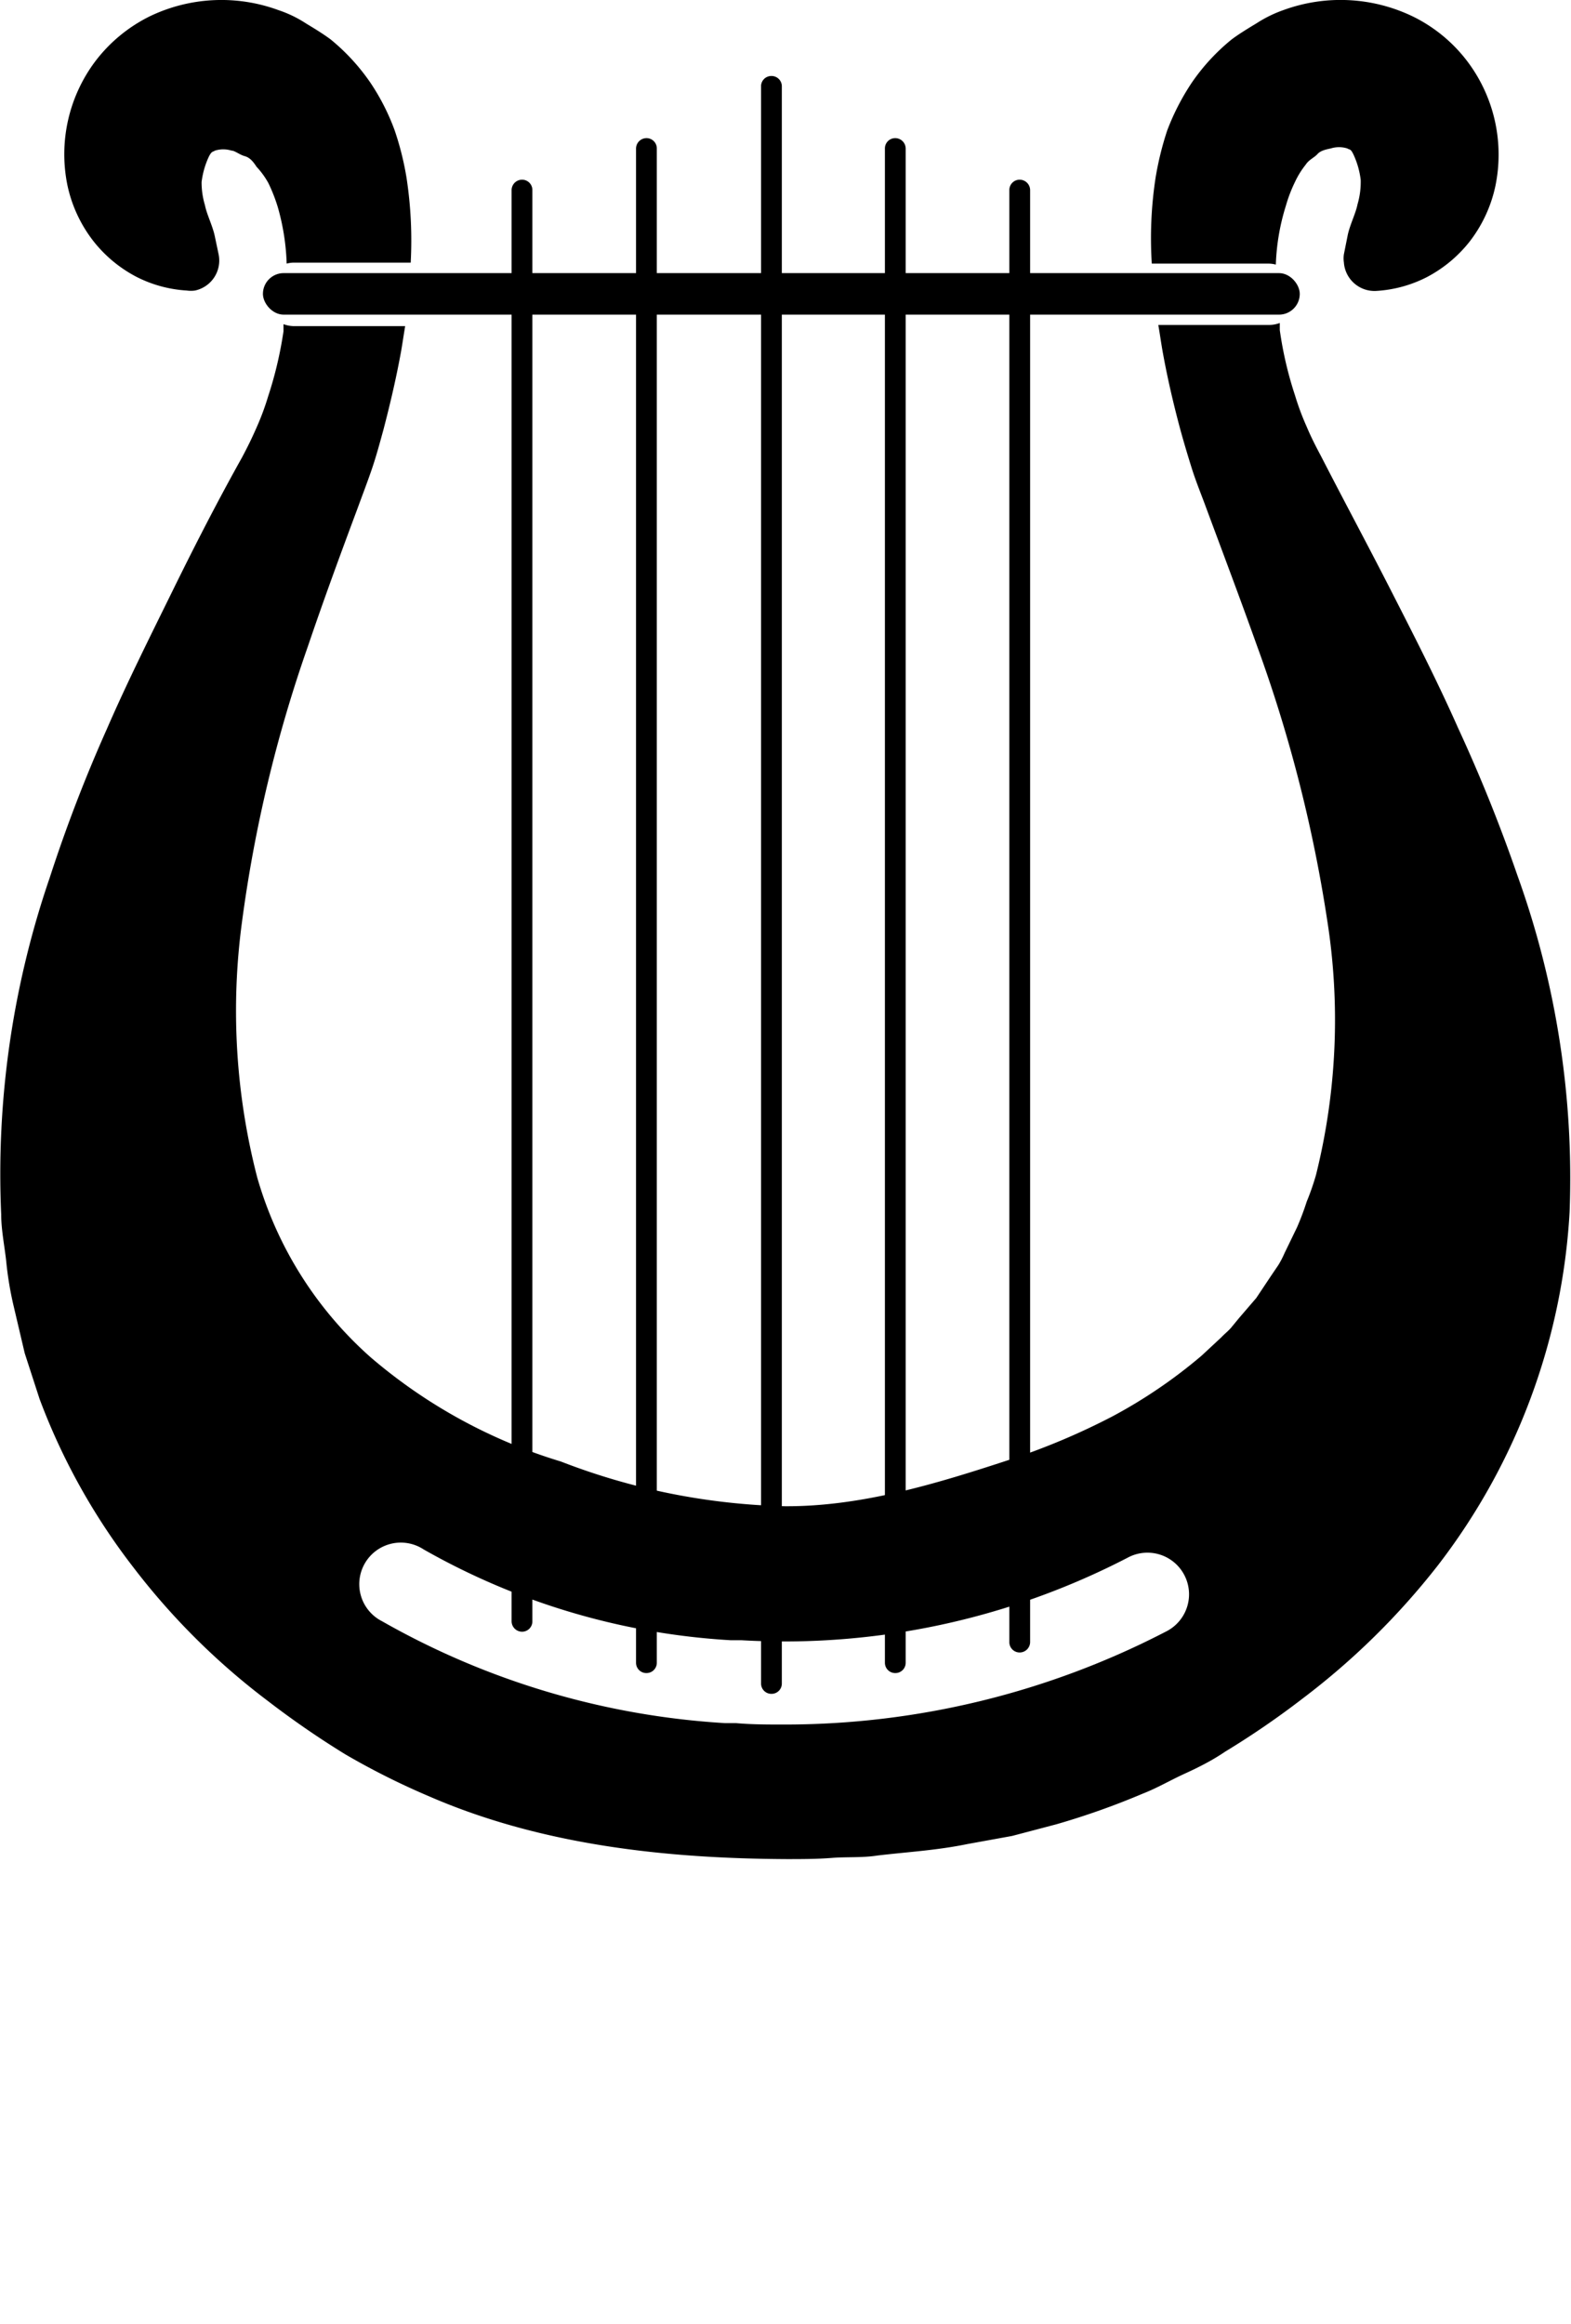 <svg xmlns="http://www.w3.org/2000/svg" data-name="Layer 1" viewBox="0 0 79.41 117.438" x="0px" y="0px"><title>арфа</title><rect x="13.29" y="13.8" width="52.41" height="2.1" rx="1.05"/><path d="M49,89.27a.52.52,0,0,1-.53-.52V8A.52.52,0,0,1,49,7.52a.52.52,0,0,1,.52.52V88.75A.52.52,0,0,1,49,89.27Z" transform="translate(-10 -3.68)"/><path d="M42.68,88.22a.52.52,0,0,1-.53-.52V11.19a.53.53,0,0,1,.53-.53.52.52,0,0,1,.52.53V87.7A.52.52,0,0,1,42.68,88.22Z" transform="translate(-10 -3.68)"/><path d="M36.39,86.13a.53.53,0,0,1-.53-.53V13.28a.53.53,0,0,1,.53-.52.52.52,0,0,1,.52.52V85.6A.52.52,0,0,1,36.39,86.13Z" transform="translate(-10 -3.68)"/><path d="M55.25,88.22a.52.52,0,0,1-.52-.52V11.19a.52.52,0,0,1,.52-.53.53.53,0,0,1,.53.53V87.7A.52.52,0,0,1,55.25,88.22Z" transform="translate(-10 -3.68)"/><path d="M61.54,87.18a.52.52,0,0,1-.52-.53V13.28a.52.52,0,0,1,.52-.52.53.53,0,0,1,.53.52V86.65A.53.53,0,0,1,61.54,87.18Z" transform="translate(-10 -3.68)"/><path d="M74.12,17a1.5,1.5,0,0,1,.37.05A11.17,11.17,0,0,1,75,14.07a7.32,7.32,0,0,1,.46-1.2A4.34,4.34,0,0,1,76,12c.17-.26.43-.35.6-.54s.5-.24.67-.28a1.39,1.39,0,0,1,.83,0c.13.08.17,0,.32.32a4.24,4.24,0,0,1,.36,1.27A4,4,0,0,1,78.62,14c-.09.46-.37,1-.49,1.53l-.2,1a1.39,1.39,0,0,0,0,.41,1.55,1.55,0,0,0,1.64,1.44,6.43,6.43,0,0,0,2.54-.69,6.72,6.72,0,0,0,2.15-1.77,6.94,6.94,0,0,0,1.33-2.85,7.82,7.82,0,0,0-1.42-6.29A7.7,7.7,0,0,0,81.39,4.5a8.41,8.41,0,0,0-6.49-.32,6.42,6.42,0,0,0-1.39.68c-.43.26-.86.52-1.25.81a10.37,10.37,0,0,0-2,2.16A12,12,0,0,0,69,10.27a15.83,15.83,0,0,0-.59,2.4A20.23,20.23,0,0,0,68.22,17Z" transform="translate(-10 -3.68)"/><path d="M14.75,15.9a6.72,6.72,0,0,0,2.15,1.77,6.43,6.43,0,0,0,2.54.69,1.49,1.49,0,0,0,.42,0,1.55,1.55,0,0,0,1.19-1.83l-.2-.95c-.12-.53-.4-1.07-.49-1.53a4,4,0,0,1-.17-1.17,4.24,4.24,0,0,1,.36-1.27c.15-.3.19-.24.32-.32a1.39,1.39,0,0,1,.83,0c.17,0,.41.21.67.28s.43.28.6.54a4,4,0,0,1,.6.83,8.34,8.34,0,0,1,.47,1.2A11.61,11.61,0,0,1,24.49,17a1.5,1.5,0,0,1,.37-.05h5.9a20.91,20.91,0,0,0-.21-4.28,14.78,14.78,0,0,0-.6-2.4,11.16,11.16,0,0,0-1.24-2.43,10.43,10.43,0,0,0-2-2.17c-.39-.29-.82-.55-1.25-.81a6,6,0,0,0-1.39-.67,8.36,8.36,0,0,0-6.49.31,7.79,7.79,0,0,0-2.75,2.26,7.82,7.82,0,0,0-1.42,6.29A6.94,6.94,0,0,0,14.75,15.9Z" transform="translate(-10 -3.68)"/><path d="M86.7,47.91a79.86,79.86,0,0,0-3-7.45c-1.07-2.41-2.25-4.71-3.42-7S77.94,29,76.78,26.74c-.32-.6-.52-1-.74-1.52a13.17,13.17,0,0,1-.58-1.56,18.81,18.81,0,0,1-.77-3.3c0-.12,0-.24,0-.36a1.56,1.56,0,0,1-.53.1H68.55c.07.41.13.83.2,1.24.24,1.36.55,2.69.9,4,.18.66.38,1.33.59,2s.51,1.4.71,1.95c.88,2.37,1.76,4.7,2.58,7a72,72,0,0,1,3.56,13.91,32.38,32.38,0,0,1-.57,12.85,12.57,12.57,0,0,1-.47,1.35,13.41,13.41,0,0,1-.49,1.3L74.93,67a4.87,4.87,0,0,1-.31.6l-.38.56-.74,1.11-.86,1-.42.51c-.15.17-.33.31-.48.47l-1,.93a25.4,25.4,0,0,1-4.51,3.07,34.78,34.78,0,0,1-5.2,2.19c-3.6,1.18-7.45,2.37-11.35,2.35a33.37,33.37,0,0,1-11.33-2.26,26.57,26.57,0,0,1-9.62-5.27A19.2,19.2,0,0,1,23,63.17a33.62,33.62,0,0,1-.77-12.89,69.71,69.71,0,0,1,3.33-13.93c.79-2.33,1.65-4.67,2.52-7,.2-.55.48-1.28.71-1.95s.41-1.35.59-2c.35-1.34.66-2.67.9-4,.07-.41.13-.83.2-1.24H24.86a1.56,1.56,0,0,1-.53-.1l0,.36a19.78,19.78,0,0,1-.78,3.3,13.17,13.17,0,0,1-.58,1.56c-.22.5-.42.92-.74,1.52C21,29,19.86,31.22,18.73,33.52s-2.3,4.63-3.33,7a75.58,75.58,0,0,0-2.89,7.52,46.09,46.09,0,0,0-2.45,17c0,.76.16,1.55.25,2.33a17.19,17.19,0,0,0,.39,2.35l.55,2.34L12,74.37a32.51,32.51,0,0,0,4.72,8.48,35.31,35.31,0,0,0,6.82,6.78,45.43,45.43,0,0,0,3.92,2.7,37.6,37.6,0,0,0,4.21,2.11c5.74,2.5,12.09,3.15,18.08,3.18.78,0,1.53,0,2.3-.06s1.54,0,2.3-.12c1.51-.18,3-.26,4.55-.58l2.26-.41,2.24-.59a38.49,38.49,0,0,0,4.37-1.55c.72-.28,1.4-.68,2.1-1s1.4-.67,2.06-1.12a42.93,42.93,0,0,0,3.91-2.68,36.91,36.91,0,0,0,6.84-6.73,32.23,32.23,0,0,0,6.66-17.87A45.16,45.16,0,0,0,86.7,47.91ZM69,86.09a41.87,41.87,0,0,1-19.39,4.73c-.8,0-1.6,0-2.4-.07l-.55,0a39.87,39.87,0,0,1-17.35-5.15,2.1,2.1,0,1,1,2.1-3.63,35.53,35.53,0,0,0,15.51,4.59l.54,0A37.74,37.74,0,0,0,67,82.39a2.1,2.1,0,1,1,2,3.7Z" transform="translate(-10 -3.68)"/></svg>
